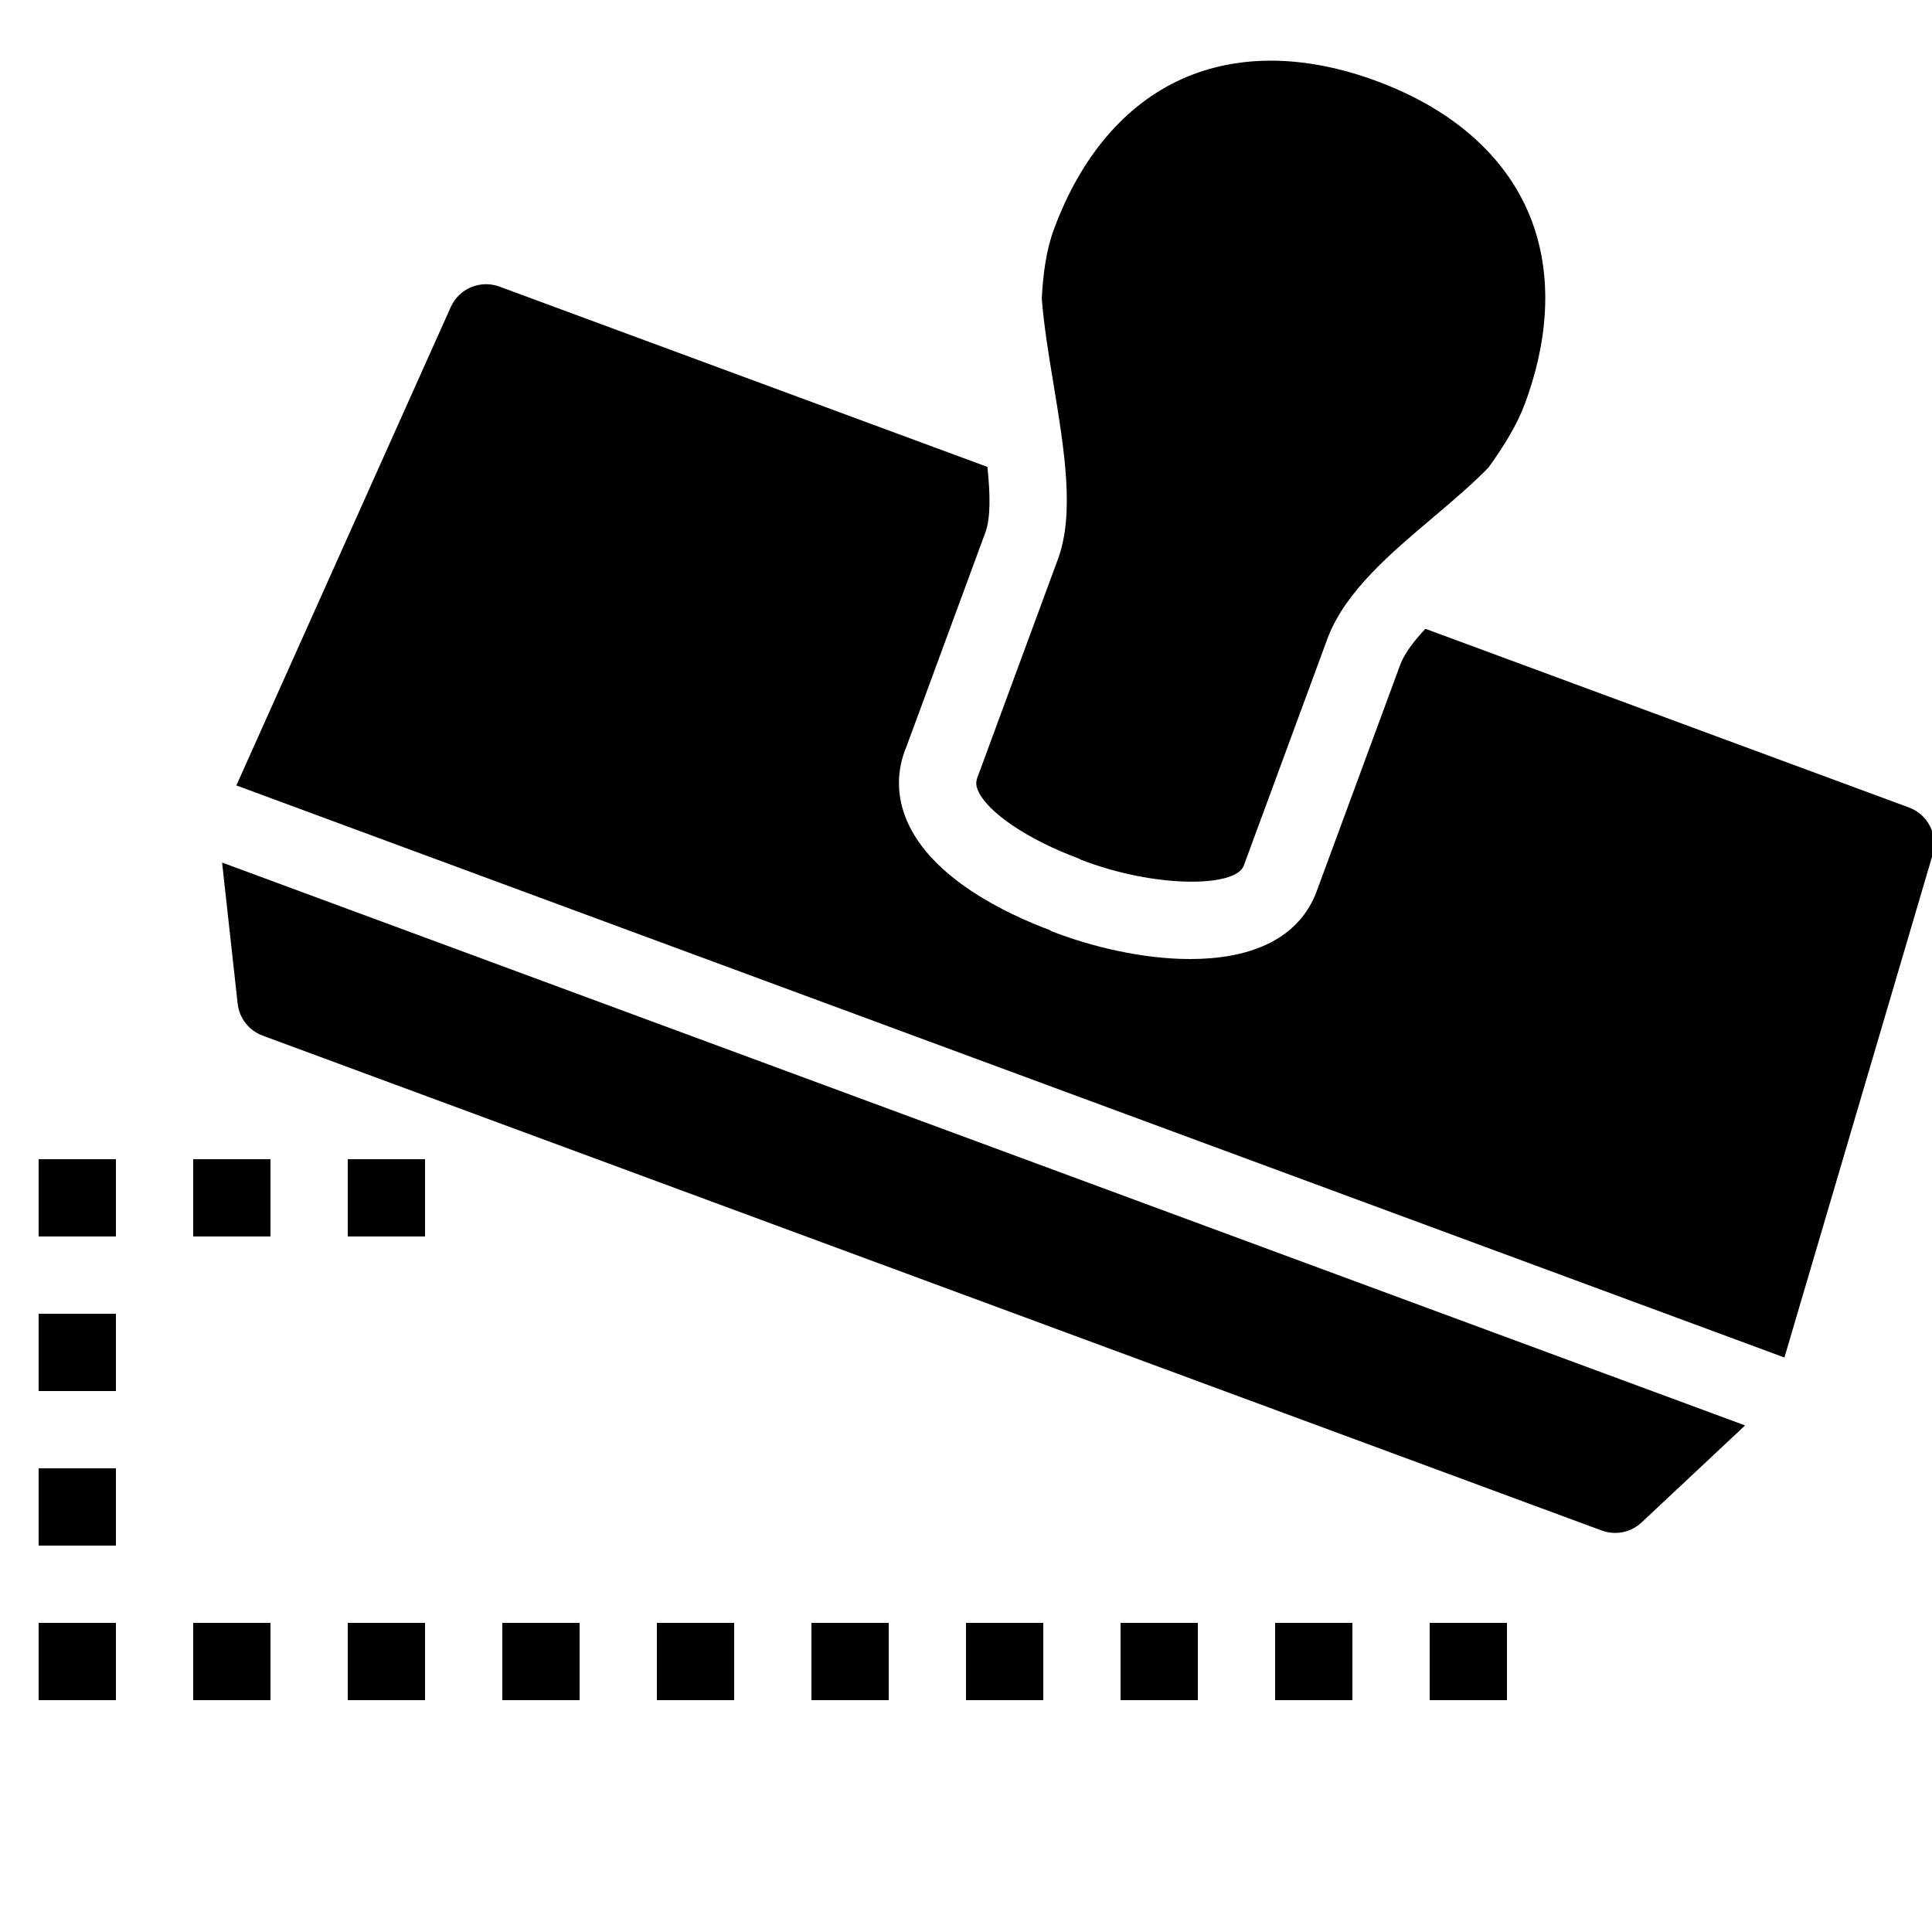 <?xml version="1.0" encoding="iso-8859-1"?>
<!-- Generator: Adobe Illustrator 24.0.2, SVG Export Plug-In . SVG Version: 6.00 Build 0)  -->
<svg version="1.1" id="Layer_1" xmlns="http://www.w3.org/2000/svg" xmlns:xlink="http://www.w3.org/1999/xlink" x="0px" y="0px"
	 viewBox="0 0 50 50" style="enable-background:new 0 0 50 50;" xml:space="preserve">
<rect x="1" y="30" width="2" height="2"/>
<rect x="1" y="34" width="2" height="2"/>
<rect x="1" y="38" width="2" height="2"/>
<rect x="1" y="42" width="2" height="2"/>
<rect x="5" y="42" width="2" height="2"/>
<rect x="9" y="42" width="2" height="2"/>
<rect x="13" y="42" width="2" height="2"/>
<rect x="17" y="42" width="2" height="2"/>
<rect x="21" y="42" width="2" height="2"/>
<rect x="25" y="42" width="2" height="2"/>
<rect x="29" y="42" width="2" height="2"/>
<rect x="33" y="42" width="2" height="2"/>
<rect x="37" y="42" width="2" height="2"/>
<rect x="5" y="30" width="2" height="2"/>
<rect x="9" y="30" width="2" height="2"/>
<g>
	<path d="M5.748,22.323l0.402,3.65c0.042,0.377,0.292,0.697,0.647,0.829L41.453,39.61c0.113,0.041,0.23,0.062,0.347,0.062
		c0.25,0,0.495-0.094,0.684-0.271l2.679-2.511L5.748,22.323z"/>
	<path d="M27.26,9.911c0.286,1.736,0.557,3.376,0.119,4.56l-2.058,5.58c-0.063,0.15-0.078,0.25-0.013,0.404
		c0.245,0.568,1.295,1.277,2.612,1.764c0.016,0.006,0.026,0.019,0.042,0.026c1.913,0.742,3.995,0.726,4.223,0.167l2.189-5.937
		c0.465-1.183,1.612-2.153,2.722-3.091c0.507-0.429,1.02-0.865,1.429-1.288c0.396-0.551,0.738-1.104,0.94-1.651
		c0.697-1.886,0.702-3.655,0.014-5.115c-0.677-1.434-2.01-2.552-3.856-3.234c-1.849-0.683-3.587-0.701-5.035-0.051
		c-1.472,0.661-2.619,2.008-3.315,3.895c-0.192,0.518-0.278,1.131-0.312,1.785C27.013,8.399,27.139,9.18,27.26,9.911z"/>
	<path d="M49.404,20.898l-12.515-4.625c-0.297,0.317-0.531,0.625-0.645,0.913l-2.194,5.949c-0.509,1.248-1.808,1.685-3.248,1.685
		c-1.232,0-2.568-0.32-3.6-0.725c-0.017-0.007-0.027-0.021-0.043-0.028c-1.133-0.426-3.048-1.339-3.687-2.822
		c-0.273-0.637-0.276-1.305-0.009-1.933l2.039-5.534c0.138-0.374,0.126-0.993,0.052-1.694L12.925,7.417
		c-0.494-0.181-1.044,0.049-1.259,0.529L6.117,20.327l40.064,14.805l3.836-13.014C50.166,21.614,49.897,21.081,49.404,20.898z"/>
</g>
</svg>